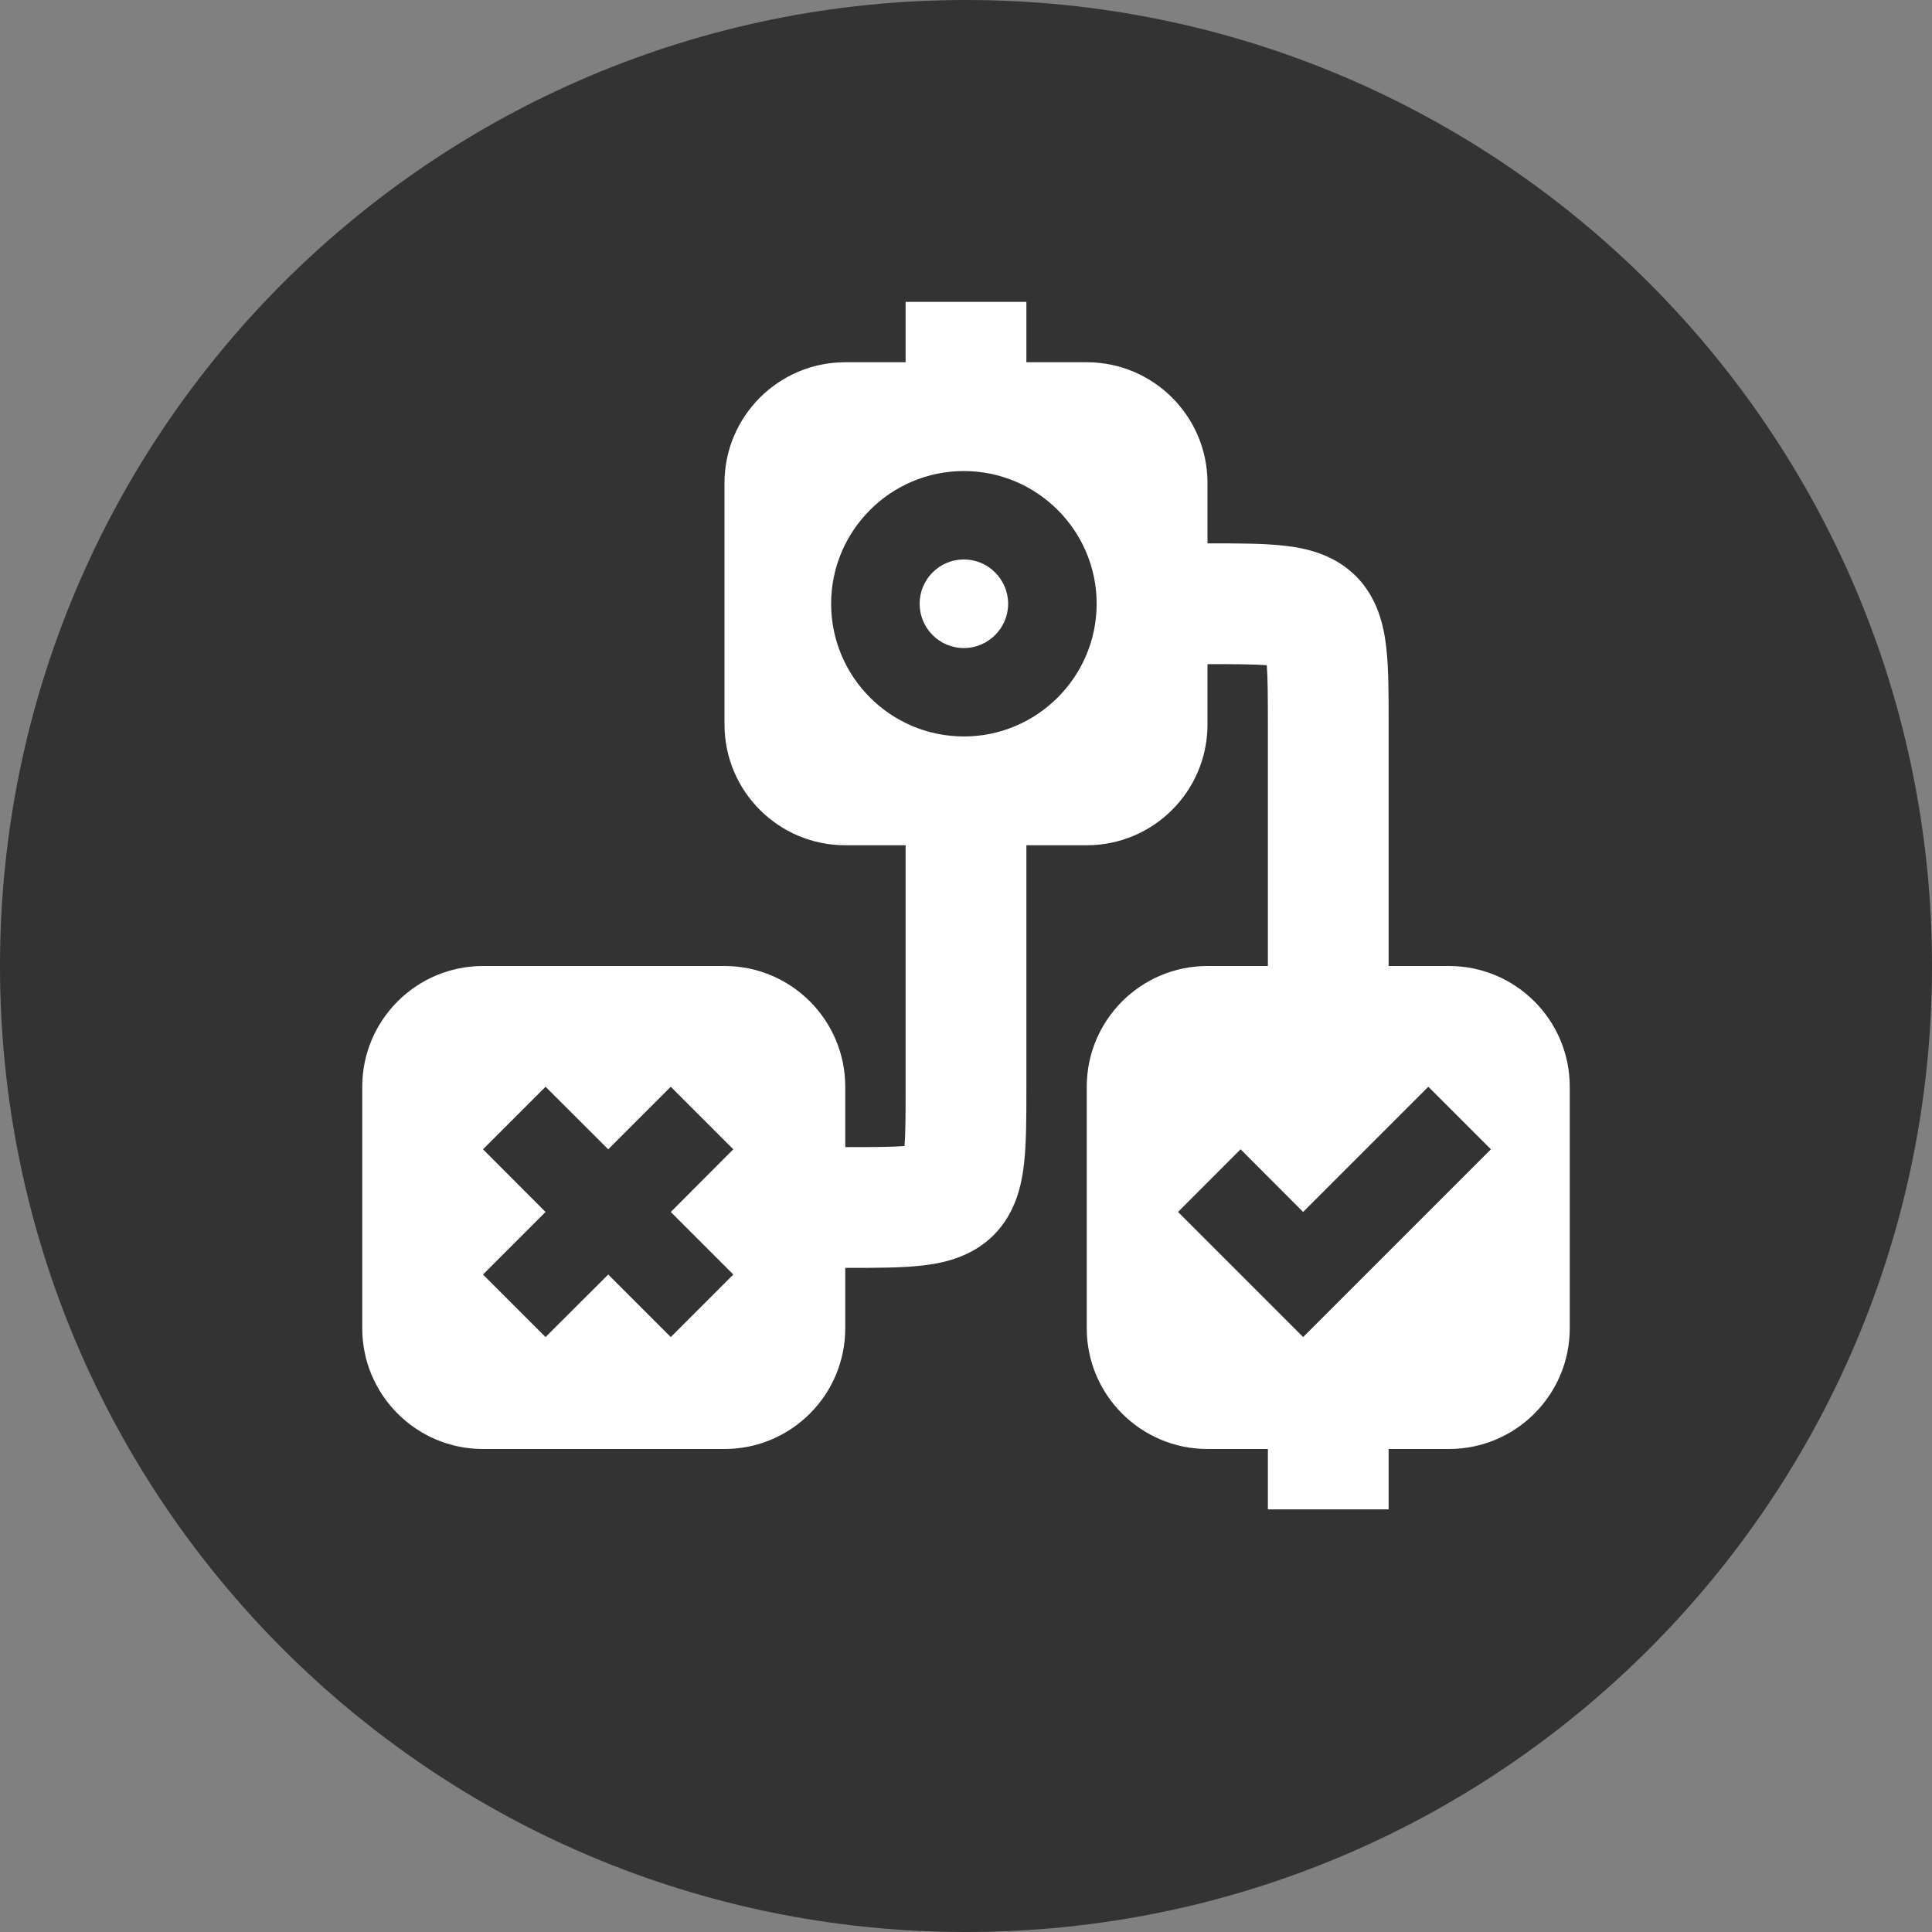<svg width="16" height="16" viewBox="0 0 16 16" fill="none" xmlns="http://www.w3.org/2000/svg">
<rect x="0" y="0" width="16" height="16" fill="#808080" stroke="none"/>
<circle cx="8" cy="8" r="7" fill="#FFFFFF" class="branding-accent" />
<path fill-rule="evenodd" clip-rule="evenodd" d="M8 16C12.418 16 16 12.418 16 8C16 3.582 12.418 0 8 0C3.582 0 0 3.582 0 8C0 12.418 3.582 16 8 16ZM10 5.5C10.237 5.5 10.386 5.501 10.491 5.509C10.499 5.614 10.5 5.763 10.5 6V8H10C9.448 8 9 8.448 9 9V11C9 11.552 9.448 12 10 12H10.5V12.5H11.5V12H12C12.552 12 13 11.552 13 11V9C13 8.448 12.552 8 12 8H11.5V6L11.5 5.975V5.975C11.5 5.747 11.5 5.535 11.481 5.367C11.462 5.196 11.415 4.958 11.229 4.771C11.042 4.585 10.805 4.538 10.633 4.519C10.465 4.5 10.253 4.5 10.025 4.5H10.025L10 4.5V4C10 3.448 9.552 3 9 3H8.5V2.5H7.5V3H7C6.448 3 6 3.448 6 4V6C6 6.552 6.448 7 7 7H7.5V9C7.5 9.237 7.499 9.386 7.491 9.491C7.386 9.499 7.237 9.5 7 9.5V9C7 8.448 6.552 8 6 8H4C3.448 8 3 8.448 3 9V11C3 11.552 3.448 12 4 12H6C6.552 12 7 11.552 7 11V10.5L7.025 10.5C7.253 10.5 7.465 10.5 7.633 10.481C7.804 10.462 8.042 10.415 8.229 10.229C8.415 10.042 8.462 9.804 8.481 9.633C8.5 9.465 8.5 9.253 8.5 9.025V9.025L8.5 9V7H9C9.552 7 10 6.552 10 6V5.5Z" fill="#333333" class="branding-main" />
<path d="M5.555 9L5.037 9.518L4.518 9L4 9.518L4.518 10.037L4 10.555L4.518 11.073L5.037 10.555L5.555 11.073L6.073 10.555L5.555 10.037L6.073 9.518L5.555 9Z" fill="#333333"  class="branding-main" />
<path d="M10.792 10.037L10.274 9.518L9.756 10.037L10.792 11.073L12.347 9.518L11.829 9L10.792 10.037Z" fill="#333333" class="branding-main" />
<path d="M7.982 6.099C8.588 6.099 9.082 5.606 9.082 5C9.082 4.394 8.588 3.901 7.982 3.901C7.376 3.901 6.883 4.394 6.883 5C6.883 5.606 7.376 6.099 7.982 6.099ZM7.982 4.633C8.184 4.633 8.349 4.798 8.349 5C8.349 5.202 8.184 5.367 7.982 5.367C7.78 5.367 7.616 5.202 7.616 5C7.616 4.798 7.78 4.633 7.982 4.633Z" fill="#333333" class="branding-main" />
</svg>

